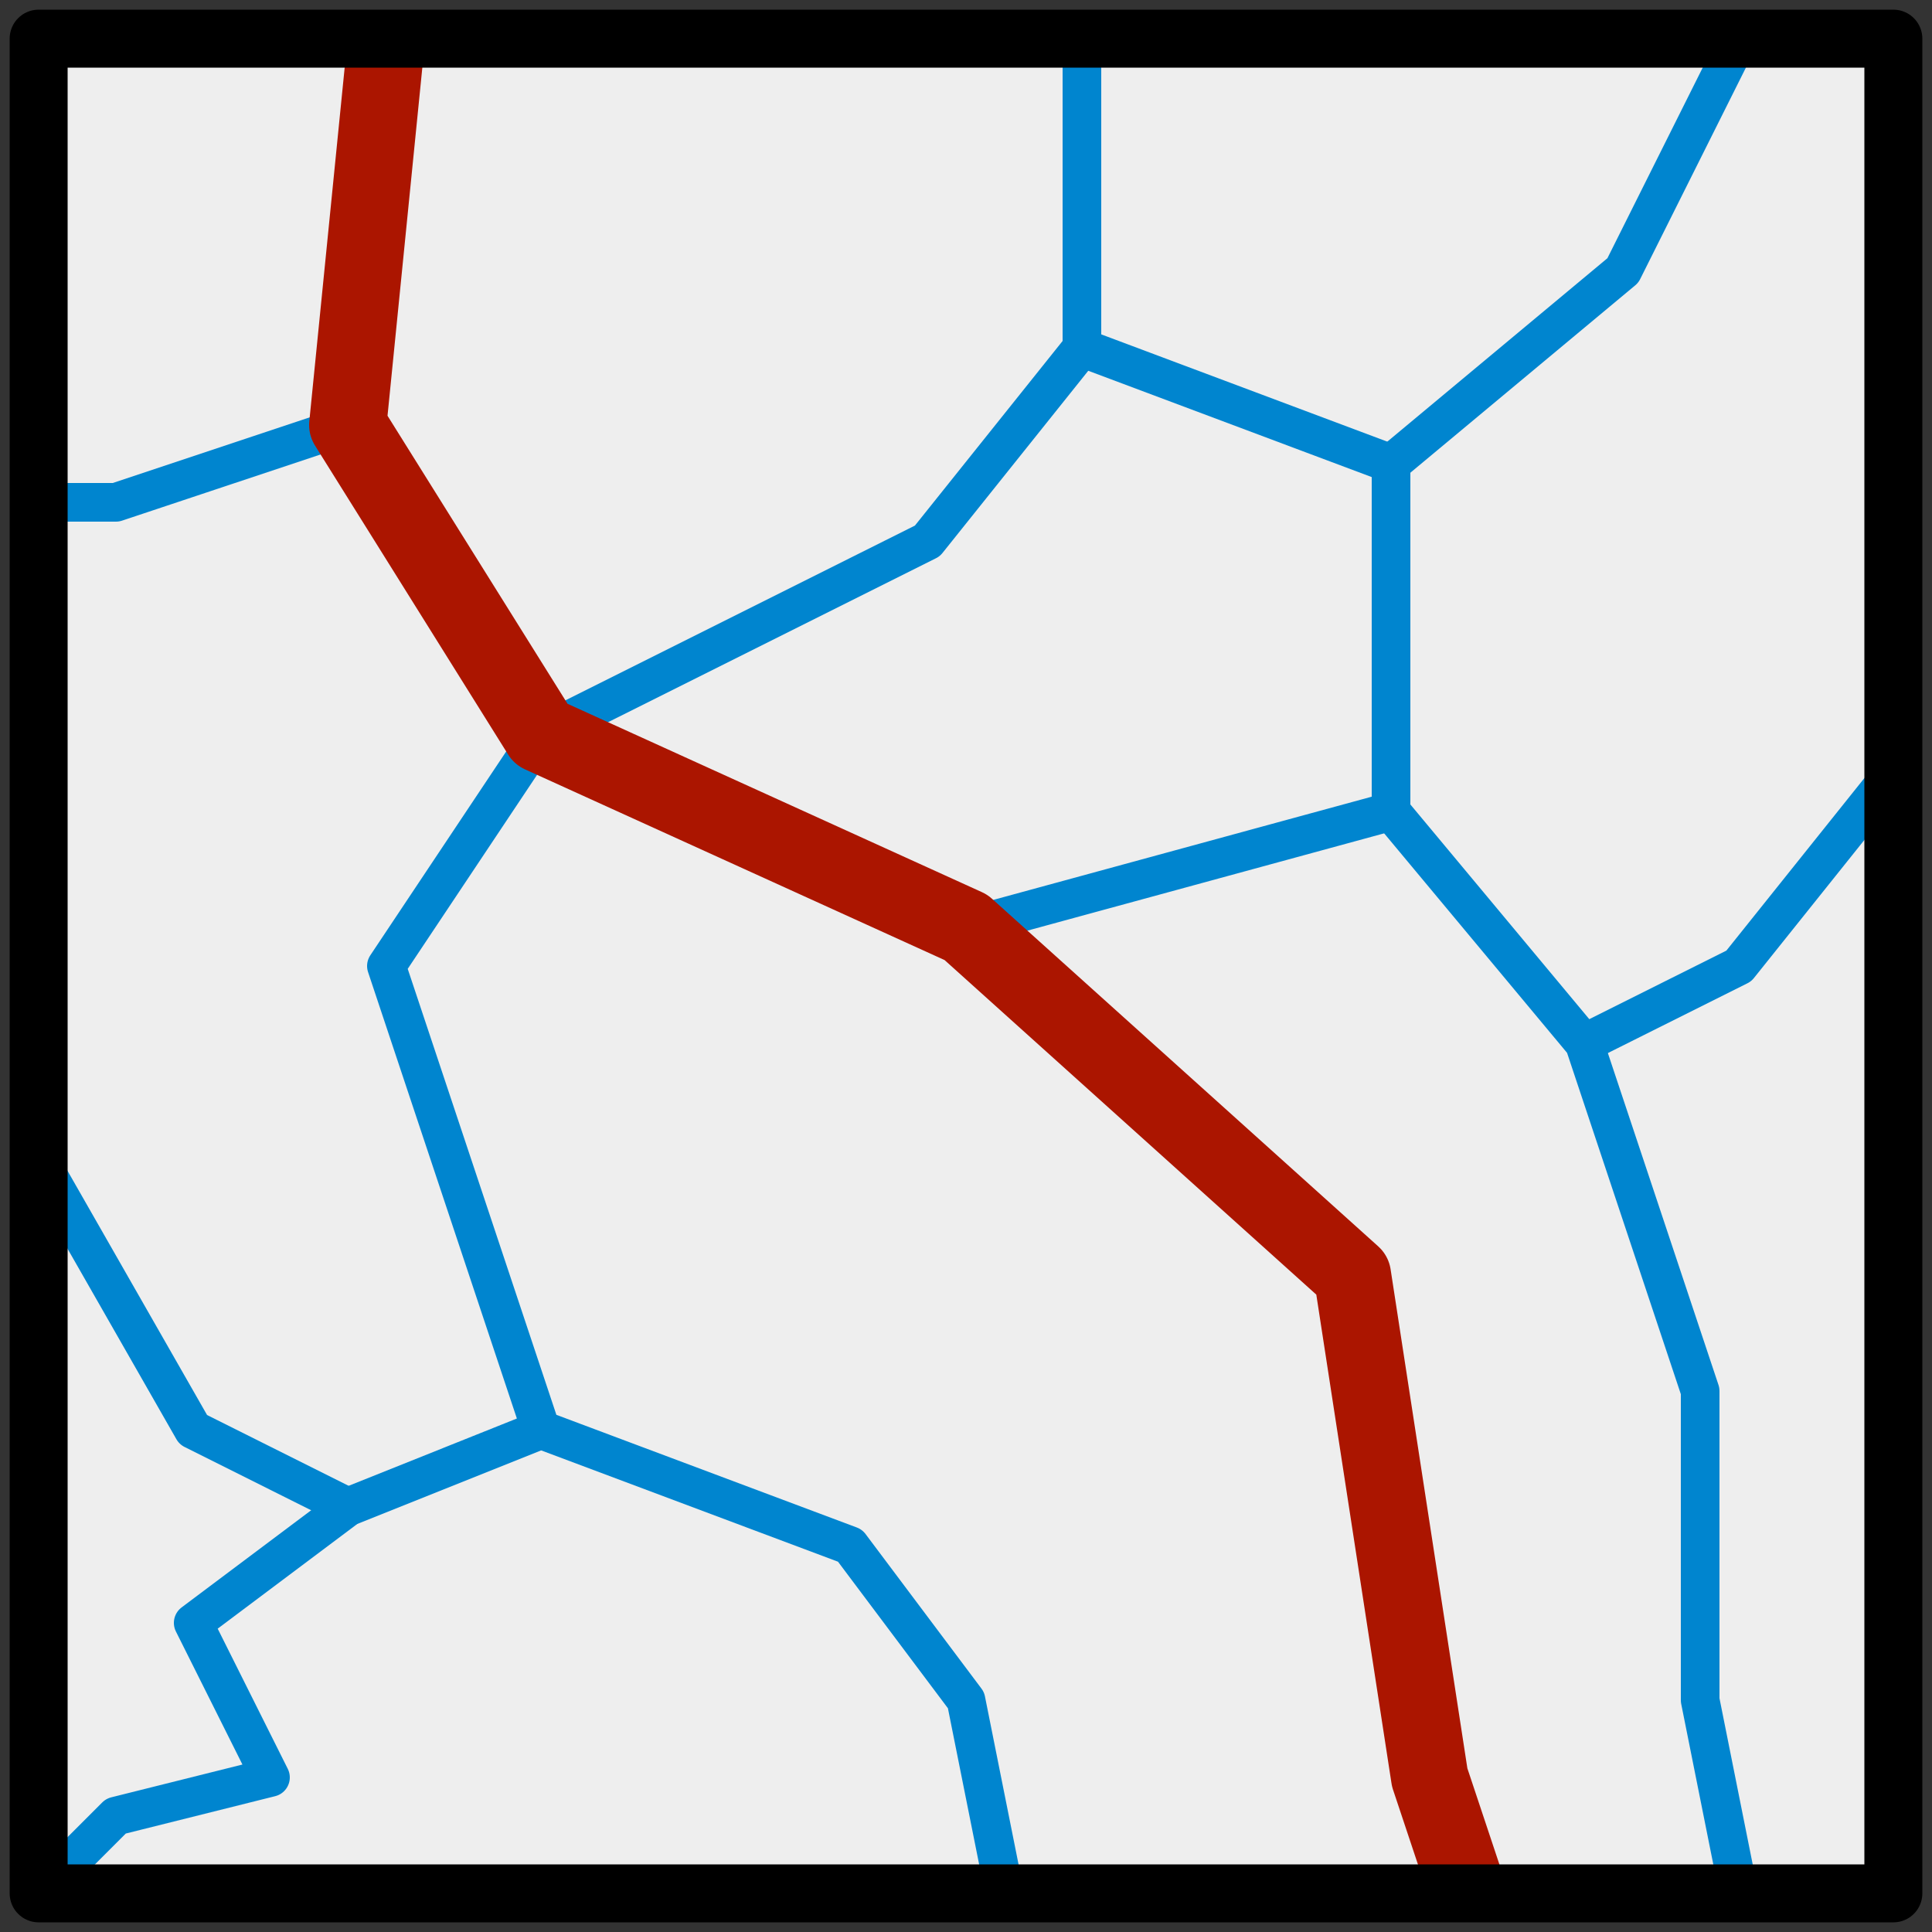 <?xml version="1.0" encoding="UTF-8"?>
<!DOCTYPE svg PUBLIC "-//W3C//DTD SVG 1.1//EN" "http://www.w3.org/Graphics/SVG/1.1/DTD/svg11.dtd">
<svg version="1.1" xmlns="http://www.w3.org/2000/svg" xmlns:xlink="http://www.w3.org/1999/xlink" x="0" y="0" width="100" height="100" viewBox="0, 0, 100, 100">
  <rect x="0" y="0" width="100" height="100" fill="#333333" stroke="none"/>
  <g id="Background">
    <rect x="0" y="0" width="100" height="100" fill="#000000" fill-opacity="0"/>
  </g>
  <g id="レイヤー_1">
    <g>
      <path d="M2,2 L98,2 L98,98 L2,98 L2,2 z" fill="#EEEEEE"/>
      <g>
        <path d="M28,38 L48,28 L56,18 L56,2" fill-opacity="0" stroke="#0085CF" stroke-width="2" stroke-linecap="round" stroke-linejoin="round"/>
        <path d="M50,48 L72,42 L72,24 L56,18" fill-opacity="0" stroke="#0085CF" stroke-width="2" stroke-linecap="round" stroke-linejoin="round"/>
        <path d="M72,24 C72,24 84,14 84,14 L90,2" fill-opacity="0" stroke="#0085CF" stroke-width="2" stroke-linecap="round" stroke-linejoin="round"/>
        <path d="M72,42 C72,42 82,54 82,54 C82,54 88,72 88,72 L88,88 L90,98" fill-opacity="0" stroke="#0085CF" stroke-width="2" stroke-linecap="round" stroke-linejoin="round"/>
        <path d="M82,54 L90,50 L98,40" fill-opacity="0" stroke="#0085CF" stroke-width="2" stroke-linecap="round" stroke-linejoin="round"/>
        <path d="M28,38 C28,38 20,50 20,50 C20,50 28,74 28,74 L44,80 C44,80 50,88 50,88 C50,88 52,98 52,98" fill-opacity="0" stroke="#0085CF" stroke-width="2" stroke-linecap="round" stroke-linejoin="round"/>
        <path d="M28,74 L18,78 L10,84 L14,92 L6,94 L2,98" fill-opacity="0" stroke="#0085CF" stroke-width="2" stroke-linecap="round" stroke-linejoin="round"/>
        <path d="M18,78 L10,74 L2,60" fill-opacity="0" stroke="#0085CF" stroke-width="2" stroke-linecap="round" stroke-linejoin="round"/>
        <path d="M18,22 C18,22 6,26 6,26 L2,26" fill-opacity="0" stroke="#0085CF" stroke-width="2" stroke-linecap="round" stroke-linejoin="round"/>
        <path d="M20,2 C20,2 18,22 18,22 C18,22 28,38 28,38 L50,48 L70,66 L74,92 L76,98" fill-opacity="0" stroke="#AB1500" stroke-width="4" stroke-linejoin="round"/>
        <path d="M2,2 L98,2 L98,98 L2,98 z" fill-opacity="0" stroke="#000000" stroke-width="3" stroke-linecap="round" stroke-linejoin="round"/>
      </g>
    </g>
  </g>
</svg>

